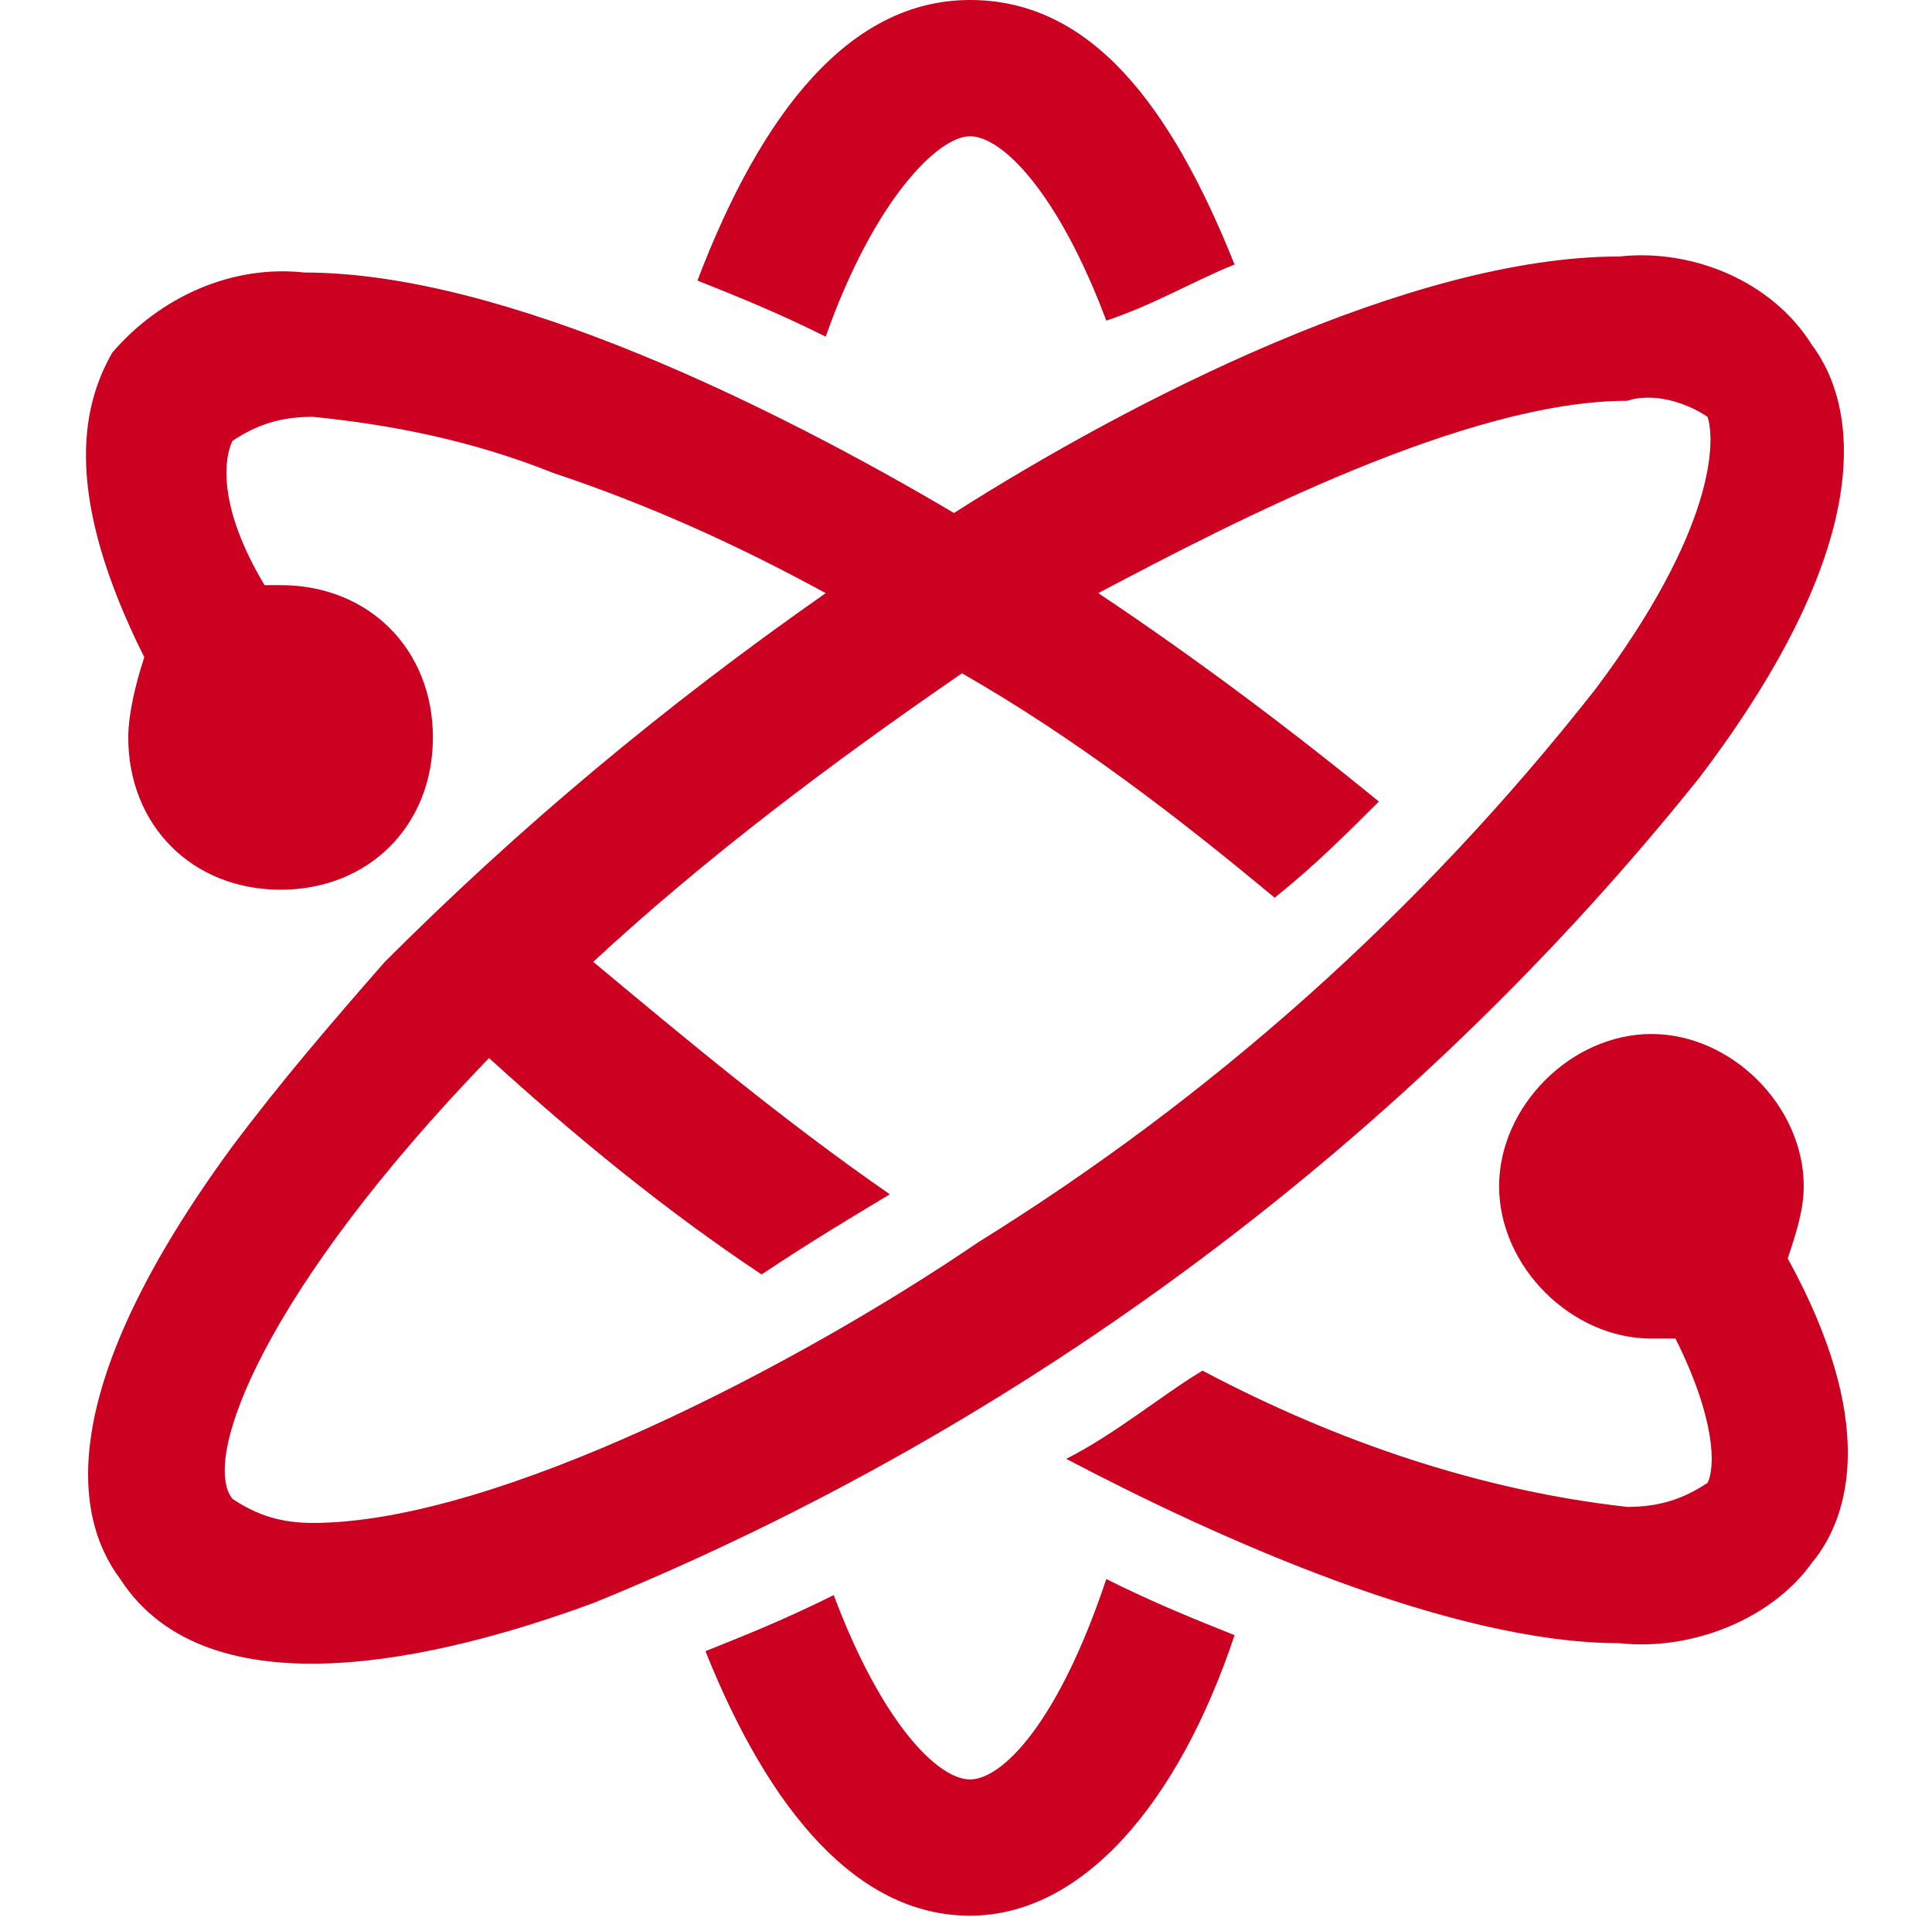 <?xml version="1.0" encoding="utf-8"?>
<!-- Generator: Adobe Illustrator 24.0.2, SVG Export Plug-In . SVG Version: 6.00 Build 0)  -->
<svg version="1.1" id="Layer_1" xmlns="http://www.w3.org/2000/svg" xmlns:xlink="http://www.w3.org/1999/xlink" x="0px" y="0px"
	 viewBox="0 0 24.1 24" style="enable-background:new 0 0 24.1 24;" xml:space="preserve">
<style type="text/css">
	.st0{fill:#CC0020;}
</style>
<path class="st0" d="M10.3,4.2C9.7,3.9,9.2,3.7,8.7,3.5C9.5,1.4,10.6,0,12.1,0s2.5,1.3,3.3,3.3c-0.5,0.2-1,0.5-1.6,0.7
	c-0.6-1.6-1.3-2.3-1.7-2.3S10.9,2.5,10.3,4.2z M12.1,22.2c-0.4,0-1.1-0.7-1.7-2.3c-0.6,0.3-1.1,0.5-1.6,0.7c0.8,2,1.9,3.3,3.3,3.3
	s2.6-1.4,3.3-3.5c-0.5-0.2-1-0.4-1.6-0.7C13.2,21.5,12.5,22.2,12.1,22.2z M7.4,20c-1.9,0.7-4.8,1.4-5.9-0.3
	c-0.6-0.8-0.8-2.4,1.4-5.4c0.6-0.8,1.2-1.5,1.9-2.3c1.7-1.7,3.5-3.2,5.5-4.6C9.2,6.8,8.1,6.3,6.9,5.9c-1-0.4-2-0.6-3-0.7
	c-0.4,0-0.7,0.1-1,0.3C2.8,5.7,2.7,6.3,3.3,7.3h0.2c1.1,0,1.9,0.8,1.9,1.9c0,1.1-0.8,1.9-1.9,1.9s-1.9-0.8-1.9-1.9c0,0,0,0,0,0
	c0-0.3,0.1-0.7,0.2-1C0.8,6.2,1,5.1,1.4,4.4c0.6-0.7,1.5-1.1,2.4-1c2.5,0,5.9,1.7,8.1,3c2.2-1.4,5.7-3.2,8.3-3.2
	c0.9-0.1,1.9,0.3,2.4,1.1c0.6,0.8,0.8,2.5-1.4,5.4C17.6,14.2,12.8,17.8,7.4,20z M19.9,8.6c1.5-2,1.5-3.1,1.4-3.4
	C21,5,20.6,4.9,20.3,5c-2,0-4.9,1.5-6.6,2.4c1.2,0.8,2.4,1.7,3.5,2.6c-0.4,0.4-0.8,0.8-1.3,1.2c-1.2-1-2.5-2-3.9-2.8
	c-1.6,1.1-3.2,2.3-4.6,3.6c1.2,1,2.4,2,3.7,2.9c-0.5,0.3-1,0.6-1.6,1l0,0c-1.2-0.8-2.3-1.7-3.4-2.7c-2.8,2.9-3.6,5-3.2,5.5
	c0.3,0.2,0.6,0.3,1,0.3c2.3,0,6.1-2,8.3-3.5C15.1,13.7,17.7,11.4,19.9,8.6z M22.3,15.7c0.1-0.3,0.2-0.6,0.2-0.9c0-1-0.9-1.9-1.9-1.9
	c-1,0-1.9,0.9-1.9,1.9c0,1,0.9,1.9,1.9,1.9h0.3c0.5,1,0.5,1.6,0.4,1.8c-0.3,0.2-0.6,0.3-1,0.3c-1.8-0.2-3.6-0.8-5.3-1.7
	c-0.5,0.3-1.1,0.8-1.7,1.1c1.9,1,4.8,2.3,6.9,2.3c0.9,0.1,1.9-0.3,2.4-1C23.1,18.9,23.4,17.7,22.3,15.7z"/>
</svg>
